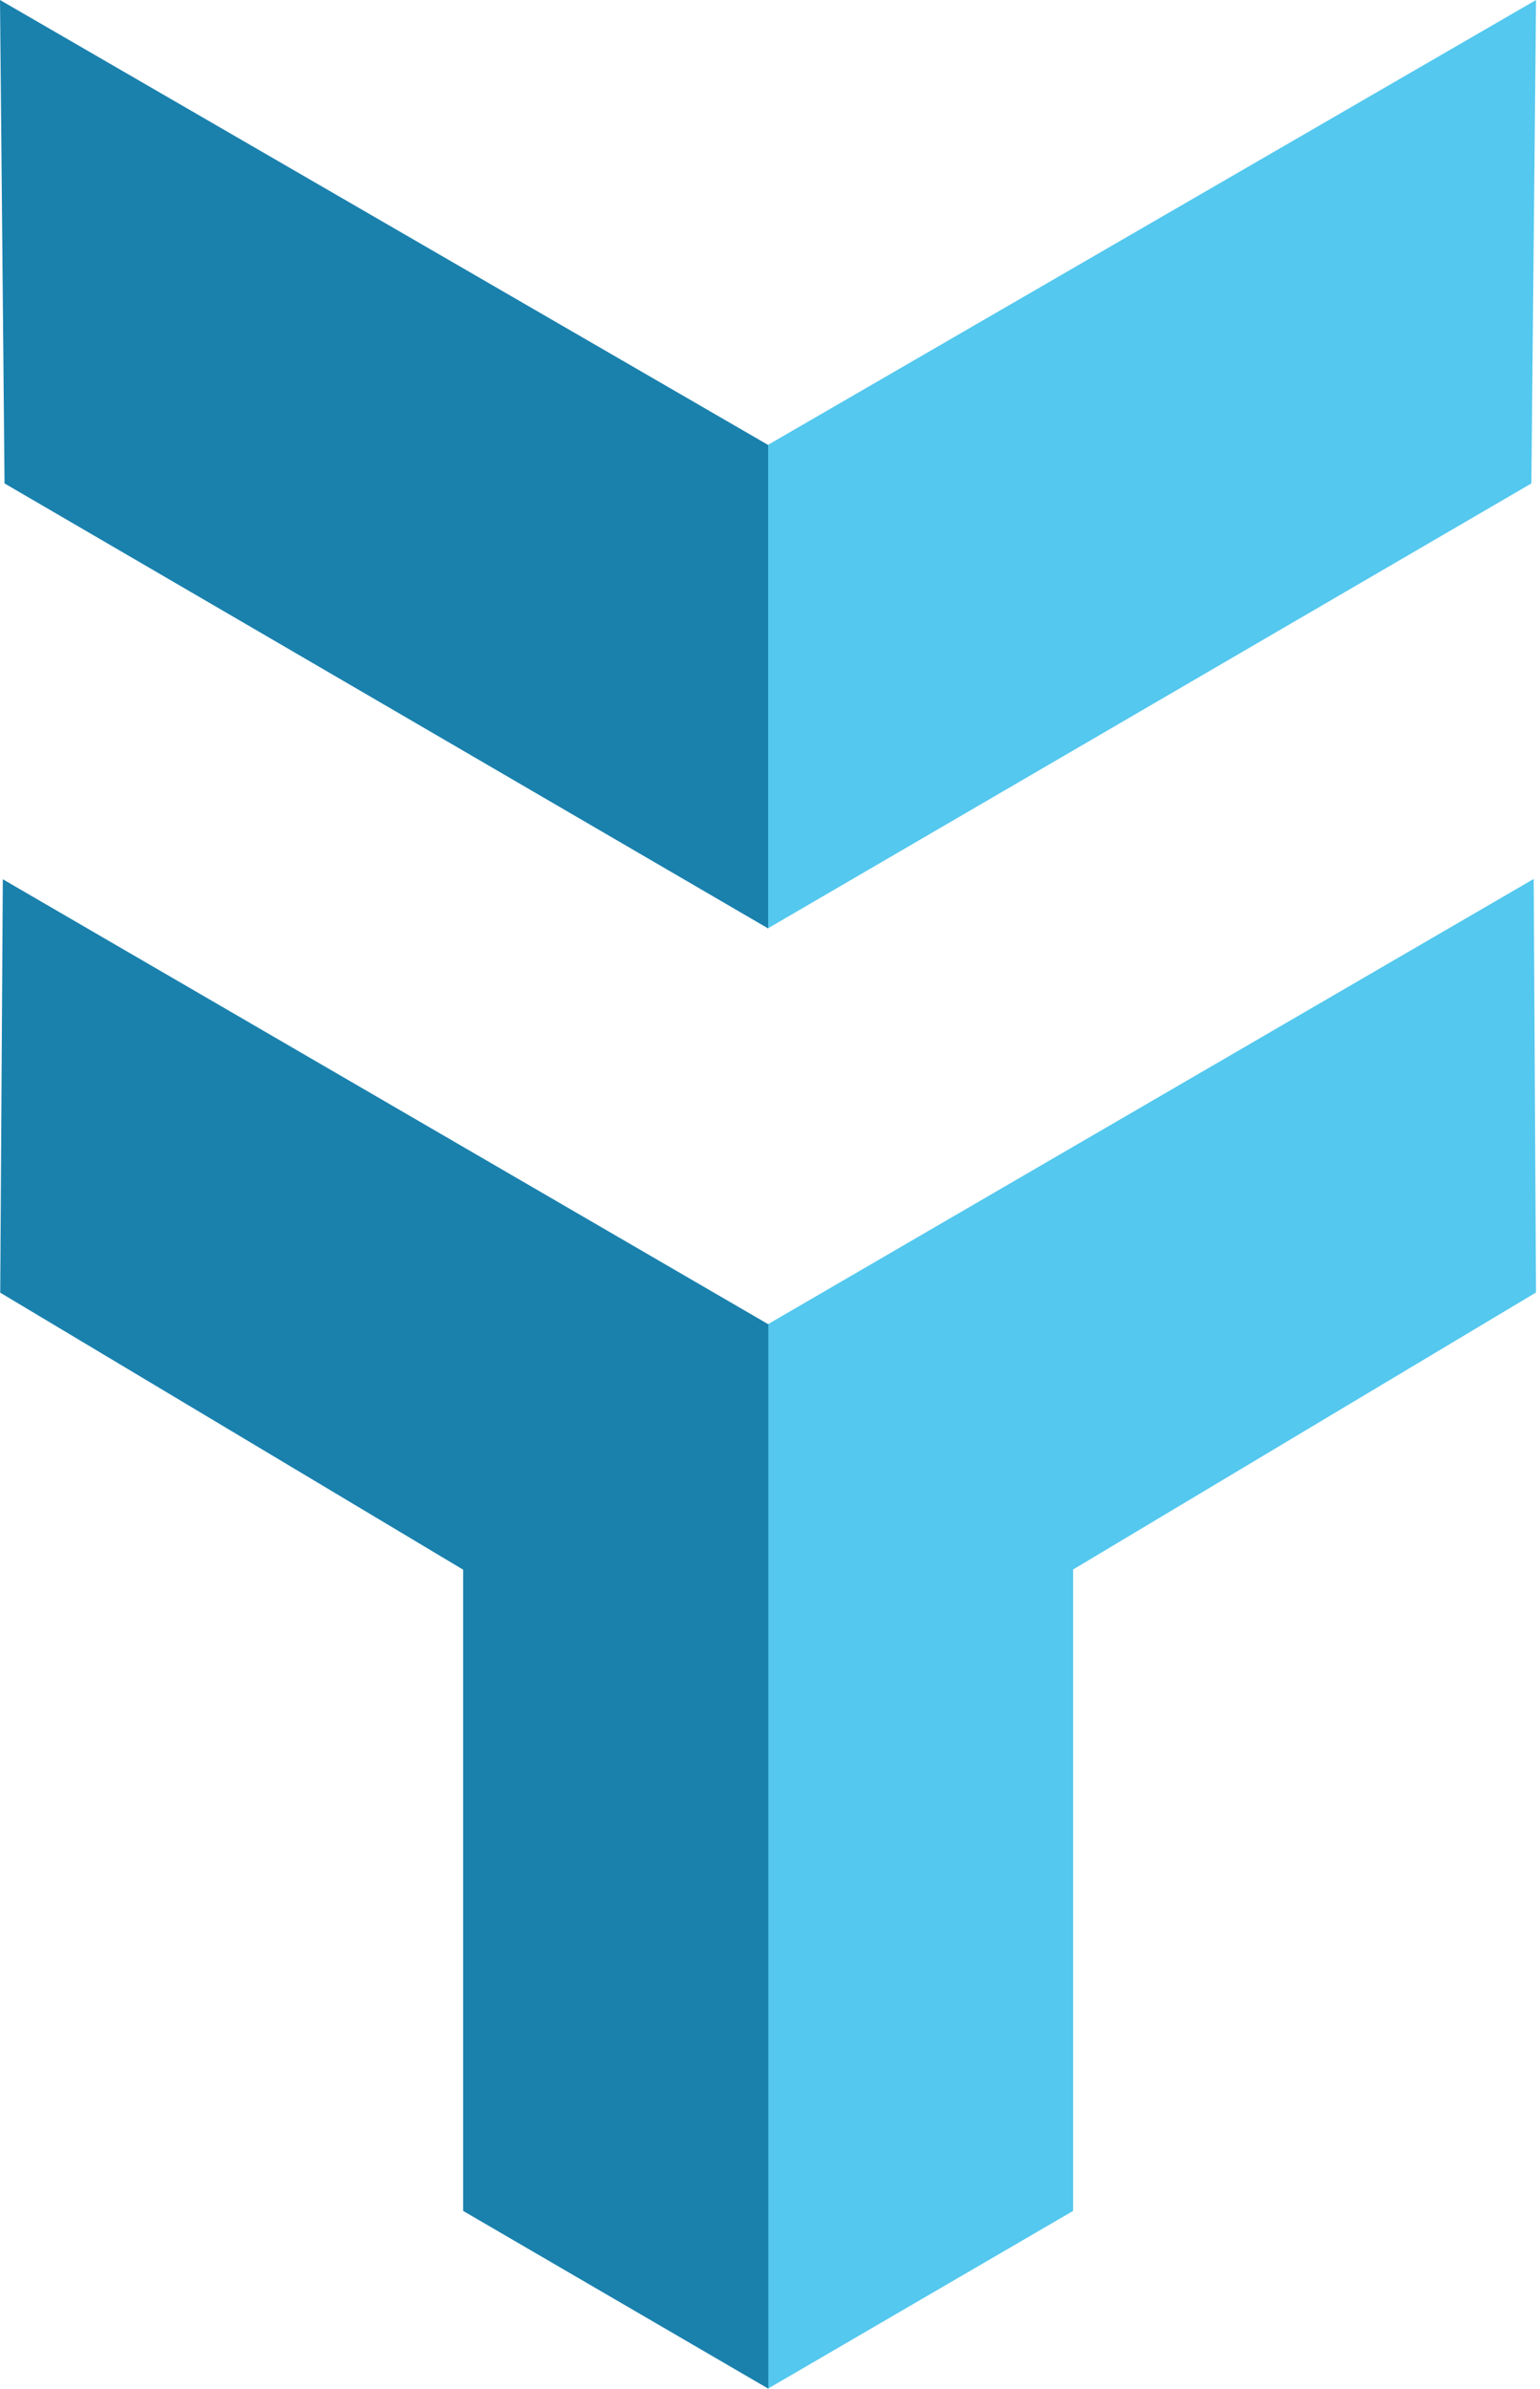 <svg xmlns="http://www.w3.org/2000/svg" width="33.933" height="52.603" viewBox="0 0 33.933 52.603">
  <g id="logo-samsonvt-white" transform="translate(-89 -1015)">
    <!-- <g id="Group_1" data-name="Group 1" transform="translate(132.734 1033.05)">
      <path id="Path_1" data-name="Path 1" d="M515.056,193.461h.881v2.624h.511v-2.624h.877v-.489h-2.269Z"
    transform="translate(-353.839 -192.572)" fill="#fff"/>
      <path id="Path_2" data-name="Path 2"
    d="M522.863,192.972l-.943,1.561-.938-1.561h-.552v3.115h.511v-2.225l.947,1.57h.062l.948-1.561v2.22h.511v-3.115Z"
    transform="translate(-356.745 -192.572)" fill="#fff"/>
      <path id="Path_3" data-name="Path 3"
    d="M173.66,202.405c-3.79-.751-5.434-1.609-5.434-3.469,0-2.145,1.859-3.4,5.148-3.4a8.533,8.533,0,0,1,6.186,2.54l1.645-3.111a11.614,11.614,0,0,0-7.759-2.862c-5.614,0-8.653,3.076-8.653,6.972,0,3.219,1.894,5.614,8.587,6.759,3.29.572,5.471,1.752,5.471,3.683,0,2.289-1.967,3.755-5.578,3.755a10.341,10.341,0,0,1-7.581-3.54l-1.716,3.074a12.173,12.173,0,0,0,9.226,3.9c5.614,0,9.082-3.147,9.082-7.33-.007-4.045-2.9-5.868-8.623-6.977Z"
    transform="translate(-163.975 -192.105)" fill="#fff"/>
      <path id="Path_4" data-name="Path 4"
    d="M223.029,209.846a6.981,6.981,0,0,0-5.725-2.789,8.873,8.873,0,0,0,0,17.736A6.981,6.981,0,0,0,223.029,222v2.5h3.433V207.345h-3.433Zm-5.434,11.514a5.43,5.43,0,1,1,3.844-1.59,5.434,5.434,0,0,1-3.844,1.59Z"
    transform="translate(-188.179 -200.191)" fill="#fff"/>
      <path id="Path_5" data-name="Path 5"
    d="M272.7,207.06a7.336,7.336,0,0,0-5.935,2.718,5.351,5.351,0,0,0-4.935-2.718,5.58,5.58,0,0,0-4.792,2.289v-2H253.6v17.163h3.432v-9.44a4.262,4.262,0,0,1,4.148-4.577c2.36,0,3.29,1.68,3.29,4.434v9.583h3.441v-9.44a4.262,4.262,0,0,1,4.148-4.577c2.36,0,3.29,1.68,3.29,4.434v9.583h3.432V214.92c-.005-5.074-2.294-7.861-6.084-7.861Z"
    transform="translate(-212.45 -200.192)" fill="#fff"/>
      <path id="Path_6" data-name="Path 6"
    d="M320.6,213.923c-2-.39-4.041-.644-4.041-1.931,0-1.18,1.859-1.538,3.54-1.5a10.339,10.339,0,0,1,5.042,1.431l1.18-3.217a13.661,13.661,0,0,0-6.222-1.645c-4.219,0-6.972,2.037-6.972,4.9,0,2.753,1.323,4.4,6.937,5.4,2.11.39,3.361.9,3.361,2.182,0,1.041-1.323,1.859-3.54,1.821a9.81,9.81,0,0,1-5.972-2.36l-1.358,3.362a11.959,11.959,0,0,0,7.438,2.432c4.469,0,6.866-2.253,6.866-5.649,0-2.112-1.216-4.257-6.258-5.222Z"
    transform="translate(-244.33 -200.19)" fill="#fff"/>
      <path id="Path_7" data-name="Path 7"
    d="M355.84,207.058a8.868,8.868,0,1,0,8.868,8.868,8.868,8.868,0,0,0-8.868-8.868Zm0,14.3a5.434,5.434,0,1,1,5.436-5.435A5.434,5.434,0,0,1,355.84,221.36Z"
    transform="translate(-262.941 -200.191)" fill="#fff"/>
      <path id="Path_8" data-name="Path 8"
    d="M398.527,207.059a6.822,6.822,0,0,0-5.364,2.289v-2h-3.432v17.163h3.432v-9.44a4.714,4.714,0,0,1,4.724-4.572c2.933,0,3.861,1.68,3.861,4.434v9.583h3.424v-9.87c0-5.082-2.57-7.585-6.646-7.585Z"
    transform="translate(-286.065 -200.192)" fill="#fff"/>
      <path id="Path_9" data-name="Path 9"
    d="M434.776,207.606l-3.9-14.875H424.58l6.794,24.029h4.577l9.992-18.955-.009.074h6.293L449.9,216.76h5.725l2.324-18.879h6.293l.608-5.149H442.321Z"
    transform="translate(-304.915 -192.441)" fill="#fff"/>
    </g> -->
    <g id="Group_2" data-name="Group 2" transform="translate(105.917 1015)">
      <path id="Path_10" data-name="Path 10" d="M122.517,152.822l-16.929,9.8v10.646l16.826-9.8Z"
        transform="translate(-105.588 -152.822)" fill="#54c8ee" />
      <path id="Path_11" data-name="Path 11"
        d="M105.59,204.751v23.441l6.725-3.915V210.152l10.2-6.1-.051-9.107Z"
        transform="translate(-105.587 -175.589)" fill="#54c8ee" />
    </g>
    <g id="Group_3" data-name="Group 3" transform="translate(89 1015)">
      <path id="Path_12" data-name="Path 12" d="M68.745,152.822l.1,10.646,16.826,9.8V162.621Z"
        transform="translate(-68.745 -152.822)" fill="#1a81ad" />
      <path id="Path_13" data-name="Path 13"
        d="M68.757,204.054l10.2,6.1v14.121l6.725,3.915V204.75l-16.868-9.8Z"
        transform="translate(-68.752 -175.587)" fill="#1a81ad" />
    </g>
  </g>
</svg>